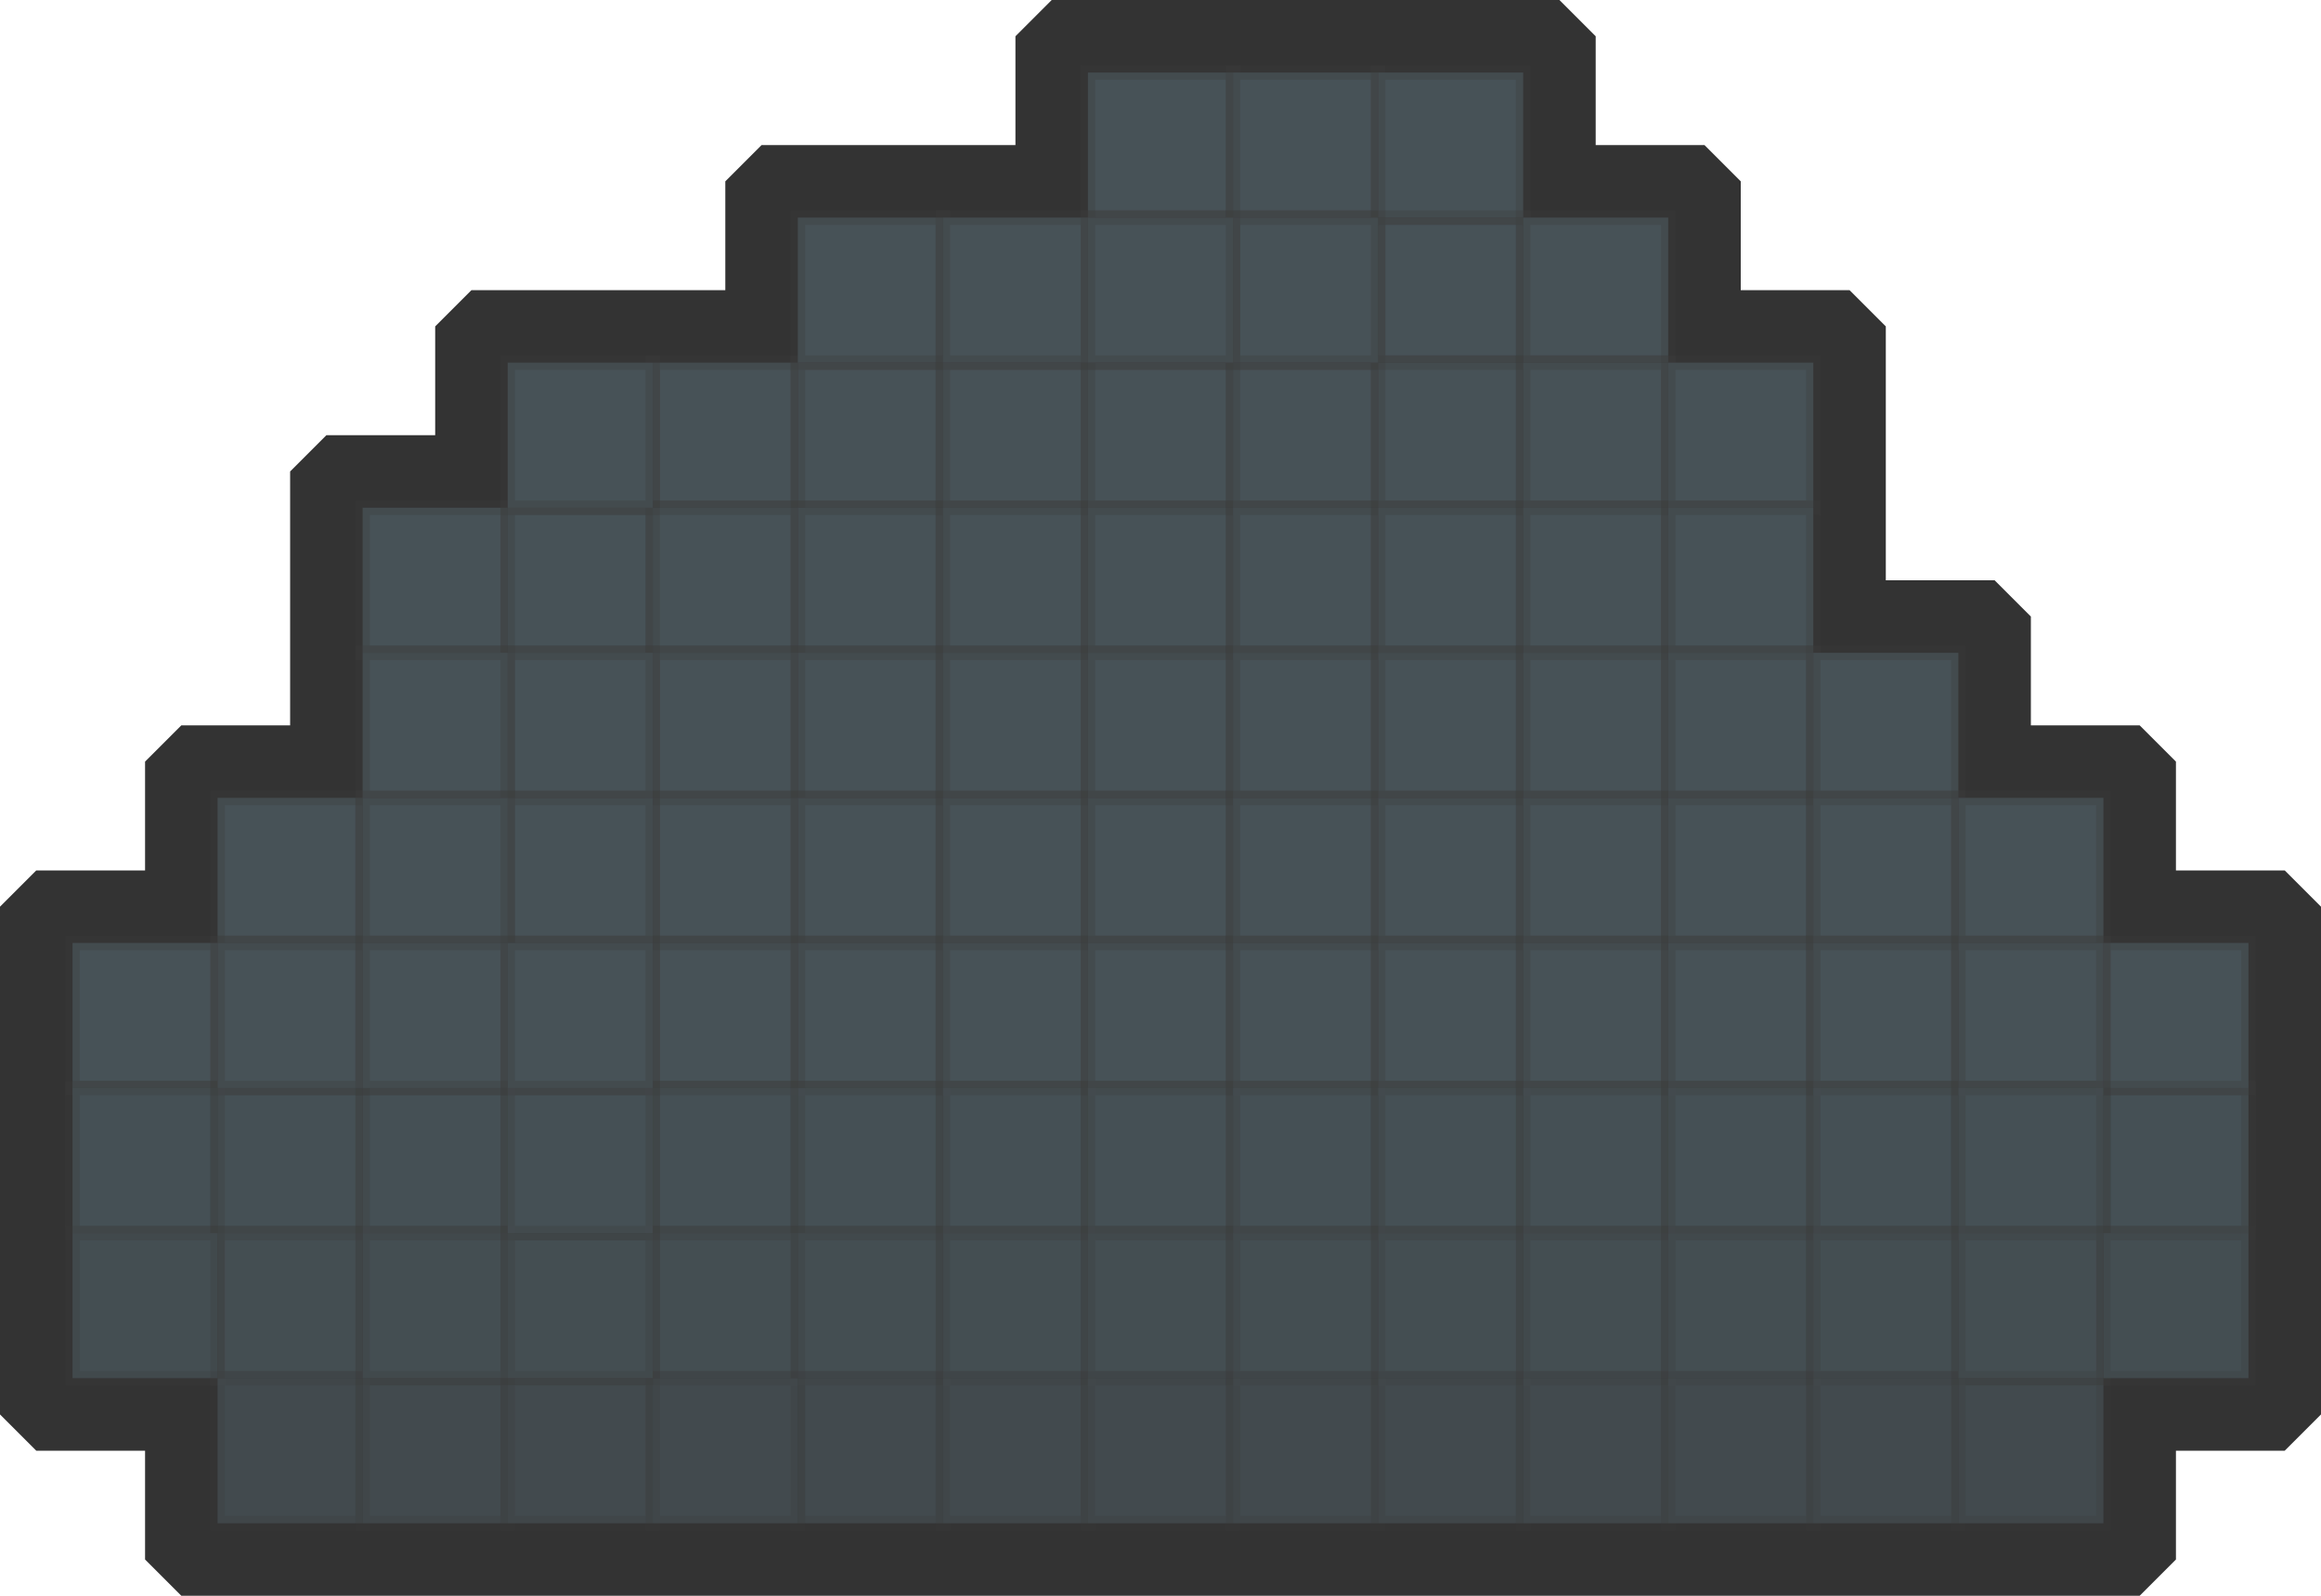 <?xml version="1.0" encoding="UTF-8"?>
<svg width="160px" height="110px" viewBox="0 0 160 110" version="1.1" xmlns="http://www.w3.org/2000/svg" xmlns:xlink="http://www.w3.org/1999/xlink">
    <title>cloud-bg</title>
    <g id="cloud-bg" stroke="none" stroke-width="1" fill="none" fill-rule="evenodd">
        <path d="M107.5,2.5 L107.5,12.5 L117.5,12.5 L117.5,22.5 L127.5,22.5 L127.5,42.5 L137.5,42.5 L137.5,52.5 L147.5,52.5 L147.5,62.5 L157.5,62.5 L157.5,97.5 L147.5,97.5 L147.5,107.5 L12.5,107.5 L12.5,97.5 L2.5,97.5 L2.5,62.5 L12.5,62.5 L12.5,52.5 L22.5,52.5 L22.5,32.5 L32.5,32.5 L32.5,22.5 L52.5,22.5 L52.5,12.5 L72.5,12.5 L72.5,2.5 L107.5,2.5 Z" id="Path" stroke="#333333" stroke-width="5" fill="#333333" stroke-linejoin="bevel"></path>
        <g id="Group-3" transform="translate(5, 5)" fill="#475257" stroke="#3B3B3B" stroke-opacity="0.306">
            <rect id="Rectangle" x="40" y="20" width="10" height="10"></rect>
            <rect id="Rectangle-Copy-11" x="50" y="20" width="10" height="10"></rect>
            <rect id="Rectangle-Copy" x="10" y="50" width="10" height="10"></rect>
            <rect id="Rectangle-Copy-12" x="50" y="10" width="10" height="10"></rect>
            <rect id="Rectangle-Copy-2" x="0" y="60" width="10" height="10"></rect>
            <rect id="Rectangle-Copy-13" opacity="0.951" x="0" y="70" width="10" height="10"></rect>
            <rect id="Rectangle-Copy-3" x="20" y="30" width="10" height="10"></rect>
            <rect id="Rectangle-Copy-14" x="30" y="30" width="10" height="10"></rect>
            <rect id="Rectangle-Copy-4" x="40" y="30" width="10" height="10"></rect>
            <rect id="Rectangle-Copy-15" x="50" y="30" width="10" height="10"></rect>
            <rect id="Rectangle-Copy-5" x="40" y="40" width="10" height="10"></rect>
            <rect id="Rectangle-Copy-16" x="50" y="40" width="10" height="10"></rect>
            <rect id="Rectangle-Copy-6" x="40" y="50" width="10" height="10"></rect>
            <rect id="Rectangle-Copy-17" x="50" y="50" width="10" height="10"></rect>
            <rect id="Rectangle-Copy-7" x="40" y="60" width="10" height="10"></rect>
            <rect id="Rectangle-Copy-18" x="50" y="60" width="10" height="10"></rect>
            <rect id="Rectangle-Copy-8" opacity="0.951" x="40" y="70" width="10" height="10"></rect>
            <rect id="Rectangle-Copy-19" opacity="0.951" x="50" y="70" width="10" height="10"></rect>
            <rect id="Rectangle-Copy-9" opacity="0.851" x="40" y="80" width="10" height="10"></rect>
            <rect id="Rectangle-Copy-20" opacity="0.851" x="50" y="80" width="10" height="10"></rect>
            <rect id="Rectangle-Copy-10" opacity="0.951" x="140" y="70" width="10" height="10"></rect>
            <rect id="Rectangle-Copy-21" opacity="0.748" x="50" y="90" width="10" height="10"></rect>
            <rect id="Rectangle-Copy-32" opacity="0.951" x="10" y="70" width="10" height="10"></rect>
            <rect id="Rectangle-Copy-31" x="30" y="20" width="10" height="10"></rect>
            <rect id="Rectangle-Copy-30" opacity="0.851" x="10" y="80" width="10" height="10"></rect>
            <rect id="Rectangle-Copy-29" x="60" y="20" width="10" height="10"></rect>
            <rect id="Rectangle-Copy-28" x="60" y="30" width="10" height="10"></rect>
            <rect id="Rectangle-Copy-27" x="60" y="40" width="10" height="10"></rect>
            <rect id="Rectangle-Copy-26" x="60" y="50" width="10" height="10"></rect>
            <rect id="Rectangle-Copy-25" x="60" y="60" width="10" height="10"></rect>
            <rect id="Rectangle-Copy-24" opacity="0.951" x="60" y="70" width="10" height="10"></rect>
            <rect id="Rectangle-Copy-23" opacity="0.851" x="60" y="80" width="10" height="10"></rect>
            <rect id="Rectangle-Copy-22" opacity="0.748" x="60" y="90" width="10" height="10"></rect>
            <rect id="Rectangle-Copy-43" opacity="0.851" x="0" y="80" width="10" height="10"></rect>
            <rect id="Rectangle-Copy-42" opacity="0.748" x="10" y="90" width="10" height="10"></rect>
            <rect id="Rectangle-Copy-41" x="70" y="0" width="10" height="10"></rect>
            <rect id="Rectangle-Copy-40" x="70" y="20" width="10" height="10"></rect>
            <rect id="Rectangle-Copy-39" x="70" y="30" width="10" height="10"></rect>
            <rect id="Rectangle-Copy-38" x="70" y="40" width="10" height="10"></rect>
            <rect id="Rectangle-Copy-37" x="70" y="50" width="10" height="10"></rect>
            <rect id="Rectangle-Copy-36" x="70" y="60" width="10" height="10"></rect>
            <rect id="Rectangle-Copy-35" opacity="0.951" x="70" y="70" width="10" height="10"></rect>
            <rect id="Rectangle-Copy-34" opacity="0.851" x="70" y="80" width="10" height="10"></rect>
            <rect id="Rectangle-Copy-33" opacity="0.748" x="70" y="90" width="10" height="10"></rect>
            <rect id="Rectangle-Copy-54" opacity="0.748" x="20" y="90" width="10" height="10"></rect>
            <rect id="Rectangle-Copy-53" opacity="0.748" x="30" y="90" width="10" height="10"></rect>
            <rect id="Rectangle-Copy-52" x="80" y="0" width="10" height="10"></rect>
            <rect id="Rectangle-Copy-51" x="80" y="20" width="10" height="10"></rect>
            <rect id="Rectangle-Copy-50" x="80" y="30" width="10" height="10"></rect>
            <rect id="Rectangle-Copy-49" x="80" y="40" width="10" height="10"></rect>
            <rect id="Rectangle-Copy-48" x="80" y="50" width="10" height="10"></rect>
            <rect id="Rectangle-Copy-47" x="80" y="60" width="10" height="10"></rect>
            <rect id="Rectangle-Copy-46" opacity="0.951" x="80" y="70" width="10" height="10"></rect>
            <rect id="Rectangle-Copy-45" opacity="0.851" x="80" y="80" width="10" height="10"></rect>
            <rect id="Rectangle-Copy-44" opacity="0.748" x="80" y="90" width="10" height="10"></rect>
            <rect id="Rectangle-Copy-65" x="90" y="10" width="10" height="10"></rect>
            <rect id="Rectangle-Copy-64" opacity="0.748" x="40" y="90" width="10" height="10"></rect>
            <rect id="Rectangle-Copy-63" x="90" y="0" width="10" height="10"></rect>
            <rect id="Rectangle-Copy-62" x="90" y="20" width="10" height="10"></rect>
            <rect id="Rectangle-Copy-61" x="90" y="30" width="10" height="10"></rect>
            <rect id="Rectangle-Copy-60" x="90" y="40" width="10" height="10"></rect>
            <rect id="Rectangle-Copy-59" x="90" y="50" width="10" height="10"></rect>
            <rect id="Rectangle-Copy-58" x="90" y="60" width="10" height="10"></rect>
            <rect id="Rectangle-Copy-57" opacity="0.951" x="90" y="70" width="10" height="10"></rect>
            <rect id="Rectangle-Copy-56" opacity="0.851" x="90" y="80" width="10" height="10"></rect>
            <rect id="Rectangle-Copy-55" opacity="0.748" x="90" y="90" width="10" height="10"></rect>
            <rect id="Rectangle-Copy-76" x="30" y="40" width="10" height="10"></rect>
            <rect id="Rectangle-Copy-75" x="60" y="10" width="10" height="10"></rect>
            <rect id="Rectangle-Copy-74" x="100" y="10" width="10" height="10"></rect>
            <rect id="Rectangle-Copy-73" x="100" y="20" width="10" height="10"></rect>
            <rect id="Rectangle-Copy-72" x="100" y="30" width="10" height="10"></rect>
            <rect id="Rectangle-Copy-71" x="100" y="40" width="10" height="10"></rect>
            <rect id="Rectangle-Copy-70" x="100" y="50" width="10" height="10"></rect>
            <rect id="Rectangle-Copy-69" x="100" y="60" width="10" height="10"></rect>
            <rect id="Rectangle-Copy-68" opacity="0.951" x="100" y="70" width="10" height="10"></rect>
            <rect id="Rectangle-Copy-67" opacity="0.851" x="100" y="80" width="10" height="10"></rect>
            <rect id="Rectangle-Copy-66" opacity="0.748" x="100" y="90" width="10" height="10"></rect>
            <rect id="Rectangle-Copy-87" x="80" y="10" width="10" height="10"></rect>
            <rect id="Rectangle-Copy-86" x="20" y="40" width="10" height="10"></rect>
            <rect id="Rectangle-Copy-85" opacity="0.951" x="20" y="70" width="10" height="10"></rect>
            <rect id="Rectangle-Copy-84" x="110" y="20" width="10" height="10"></rect>
            <rect id="Rectangle-Copy-83" x="110" y="30" width="10" height="10"></rect>
            <rect id="Rectangle-Copy-82" x="110" y="40" width="10" height="10"></rect>
            <rect id="Rectangle-Copy-81" x="110" y="50" width="10" height="10"></rect>
            <rect id="Rectangle-Copy-80" x="110" y="60" width="10" height="10"></rect>
            <rect id="Rectangle-Copy-79" opacity="0.951" x="110" y="70" width="10" height="10"></rect>
            <rect id="Rectangle-Copy-78" opacity="0.851" x="110" y="80" width="10" height="10"></rect>
            <rect id="Rectangle-Copy-77" opacity="0.748" x="110" y="90" width="10" height="10"></rect>
            <rect id="Rectangle-Copy-98" x="70" y="10" width="10" height="10"></rect>
            <rect id="Rectangle-Copy-97" x="10" y="60" width="10" height="10"></rect>
            <rect id="Rectangle-Copy-96" x="30" y="50" width="10" height="10"></rect>
            <rect id="Rectangle-Copy-95" opacity="0.851" x="20" y="80" width="10" height="10"></rect>
            <rect id="Rectangle-Copy-94" x="20" y="50" width="10" height="10"></rect>
            <rect id="Rectangle-Copy-93" x="120" y="40" width="10" height="10"></rect>
            <rect id="Rectangle-Copy-92" x="120" y="50" width="10" height="10"></rect>
            <rect id="Rectangle-Copy-91" x="120" y="60" width="10" height="10"></rect>
            <rect id="Rectangle-Copy-90" opacity="0.951" x="120" y="70" width="10" height="10"></rect>
            <rect id="Rectangle-Copy-89" opacity="0.851" x="120" y="80" width="10" height="10"></rect>
            <rect id="Rectangle-Copy-88" opacity="0.748" x="120" y="90" width="10" height="10"></rect>
            <rect id="Rectangle-Copy-109" opacity="0.851" x="30" y="80" width="10" height="10"></rect>
            <rect id="Rectangle-Copy-108" x="20" y="60" width="10" height="10"></rect>
            <rect id="Rectangle-Copy-107" opacity="0.951" x="30" y="70" width="10" height="10"></rect>
            <rect id="Rectangle-Copy-106" x="30" y="60" width="10" height="10"></rect>
            <rect id="Rectangle-Copy-105" opacity="0.748" x="130" y="90" width="10" height="10"></rect>
            <rect id="Rectangle-Copy-104" x="130" y="50" width="10" height="10"></rect>
            <rect id="Rectangle-Copy-103" x="140" y="60" width="10" height="10"></rect>
            <rect id="Rectangle-Copy-102" x="130" y="60" width="10" height="10"></rect>
            <rect id="Rectangle-Copy-101" opacity="0.951" x="130" y="70" width="10" height="10"></rect>
            <rect id="Rectangle-Copy-100" opacity="0.851" x="130" y="80" width="10" height="10"></rect>
            <rect id="Rectangle-Copy-99" opacity="0.851" x="140" y="80" width="10" height="10"></rect>
        </g>
    </g>
</svg>
